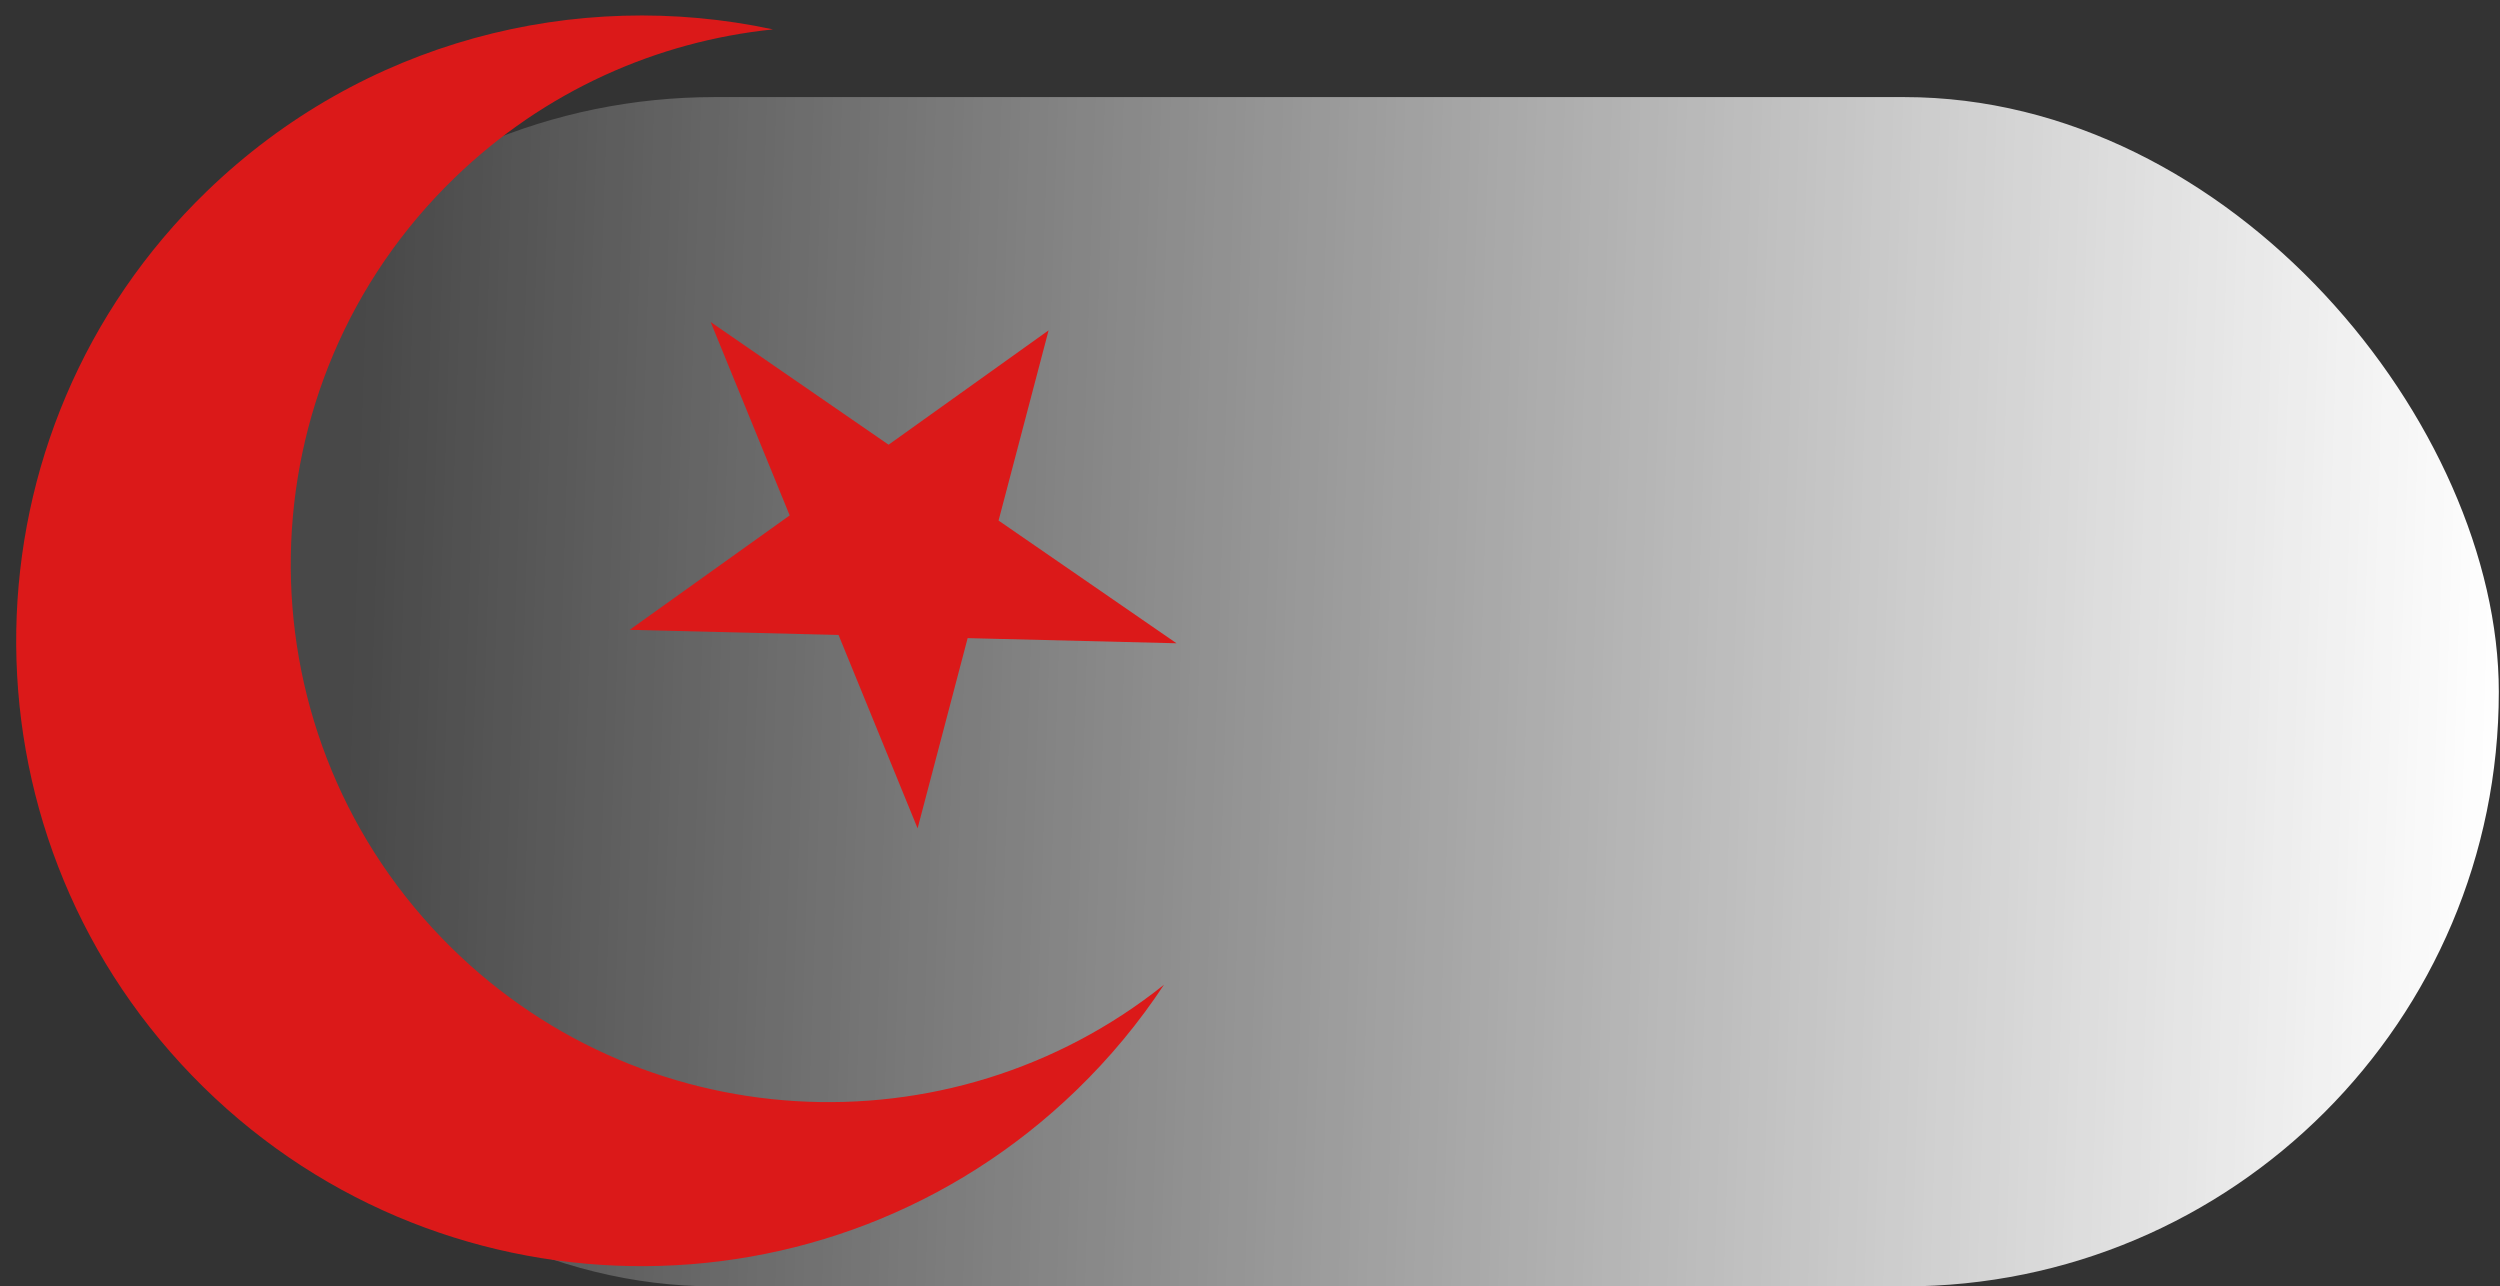 <svg width="103" height="53" viewBox="0 0 103 53" fill="none" xmlns="http://www.w3.org/2000/svg">
<rect x="0" y="0" width="103" height="53" fill="#333333" stroke="none"/>
<rect x="4.951" y="4" width="98" height="49" rx="24.5" fill="url(#paint0_linear_0_1)"/>
<path d="M43.203 13.609L41.141 21.447L48.473 26.503L39.867 26.291L37.805 34.129L34.548 26.16L25.942 25.949L32.535 21.235L29.278 13.266L36.61 18.322L43.203 13.609Z" fill="#DB1919"/>
<path fill-rule="evenodd" clip-rule="evenodd" d="M31.848 1.211C27.083 1.702 22.442 3.736 18.732 7.324C9.936 15.832 9.702 29.859 18.21 38.655C26.223 46.939 39.132 47.628 47.955 40.572C46.935 42.119 45.731 43.579 44.343 44.921C34.116 54.813 17.805 54.542 7.912 44.314C-1.98 34.087 -1.709 17.776 8.519 7.883C14.931 1.681 23.734 -0.526 31.848 1.211Z" fill="#DB1919"/>
<defs>
<linearGradient id="paint0_linear_0_1" x1="102.951" y1="28.5" x2="-70.604" y2="22.834" gradientUnits="userSpaceOnUse">
<stop stop-color="white"/>
<stop offset="0.511" stop-color="white" stop-opacity="0.1"/>
</linearGradient>
</defs>
</svg>
